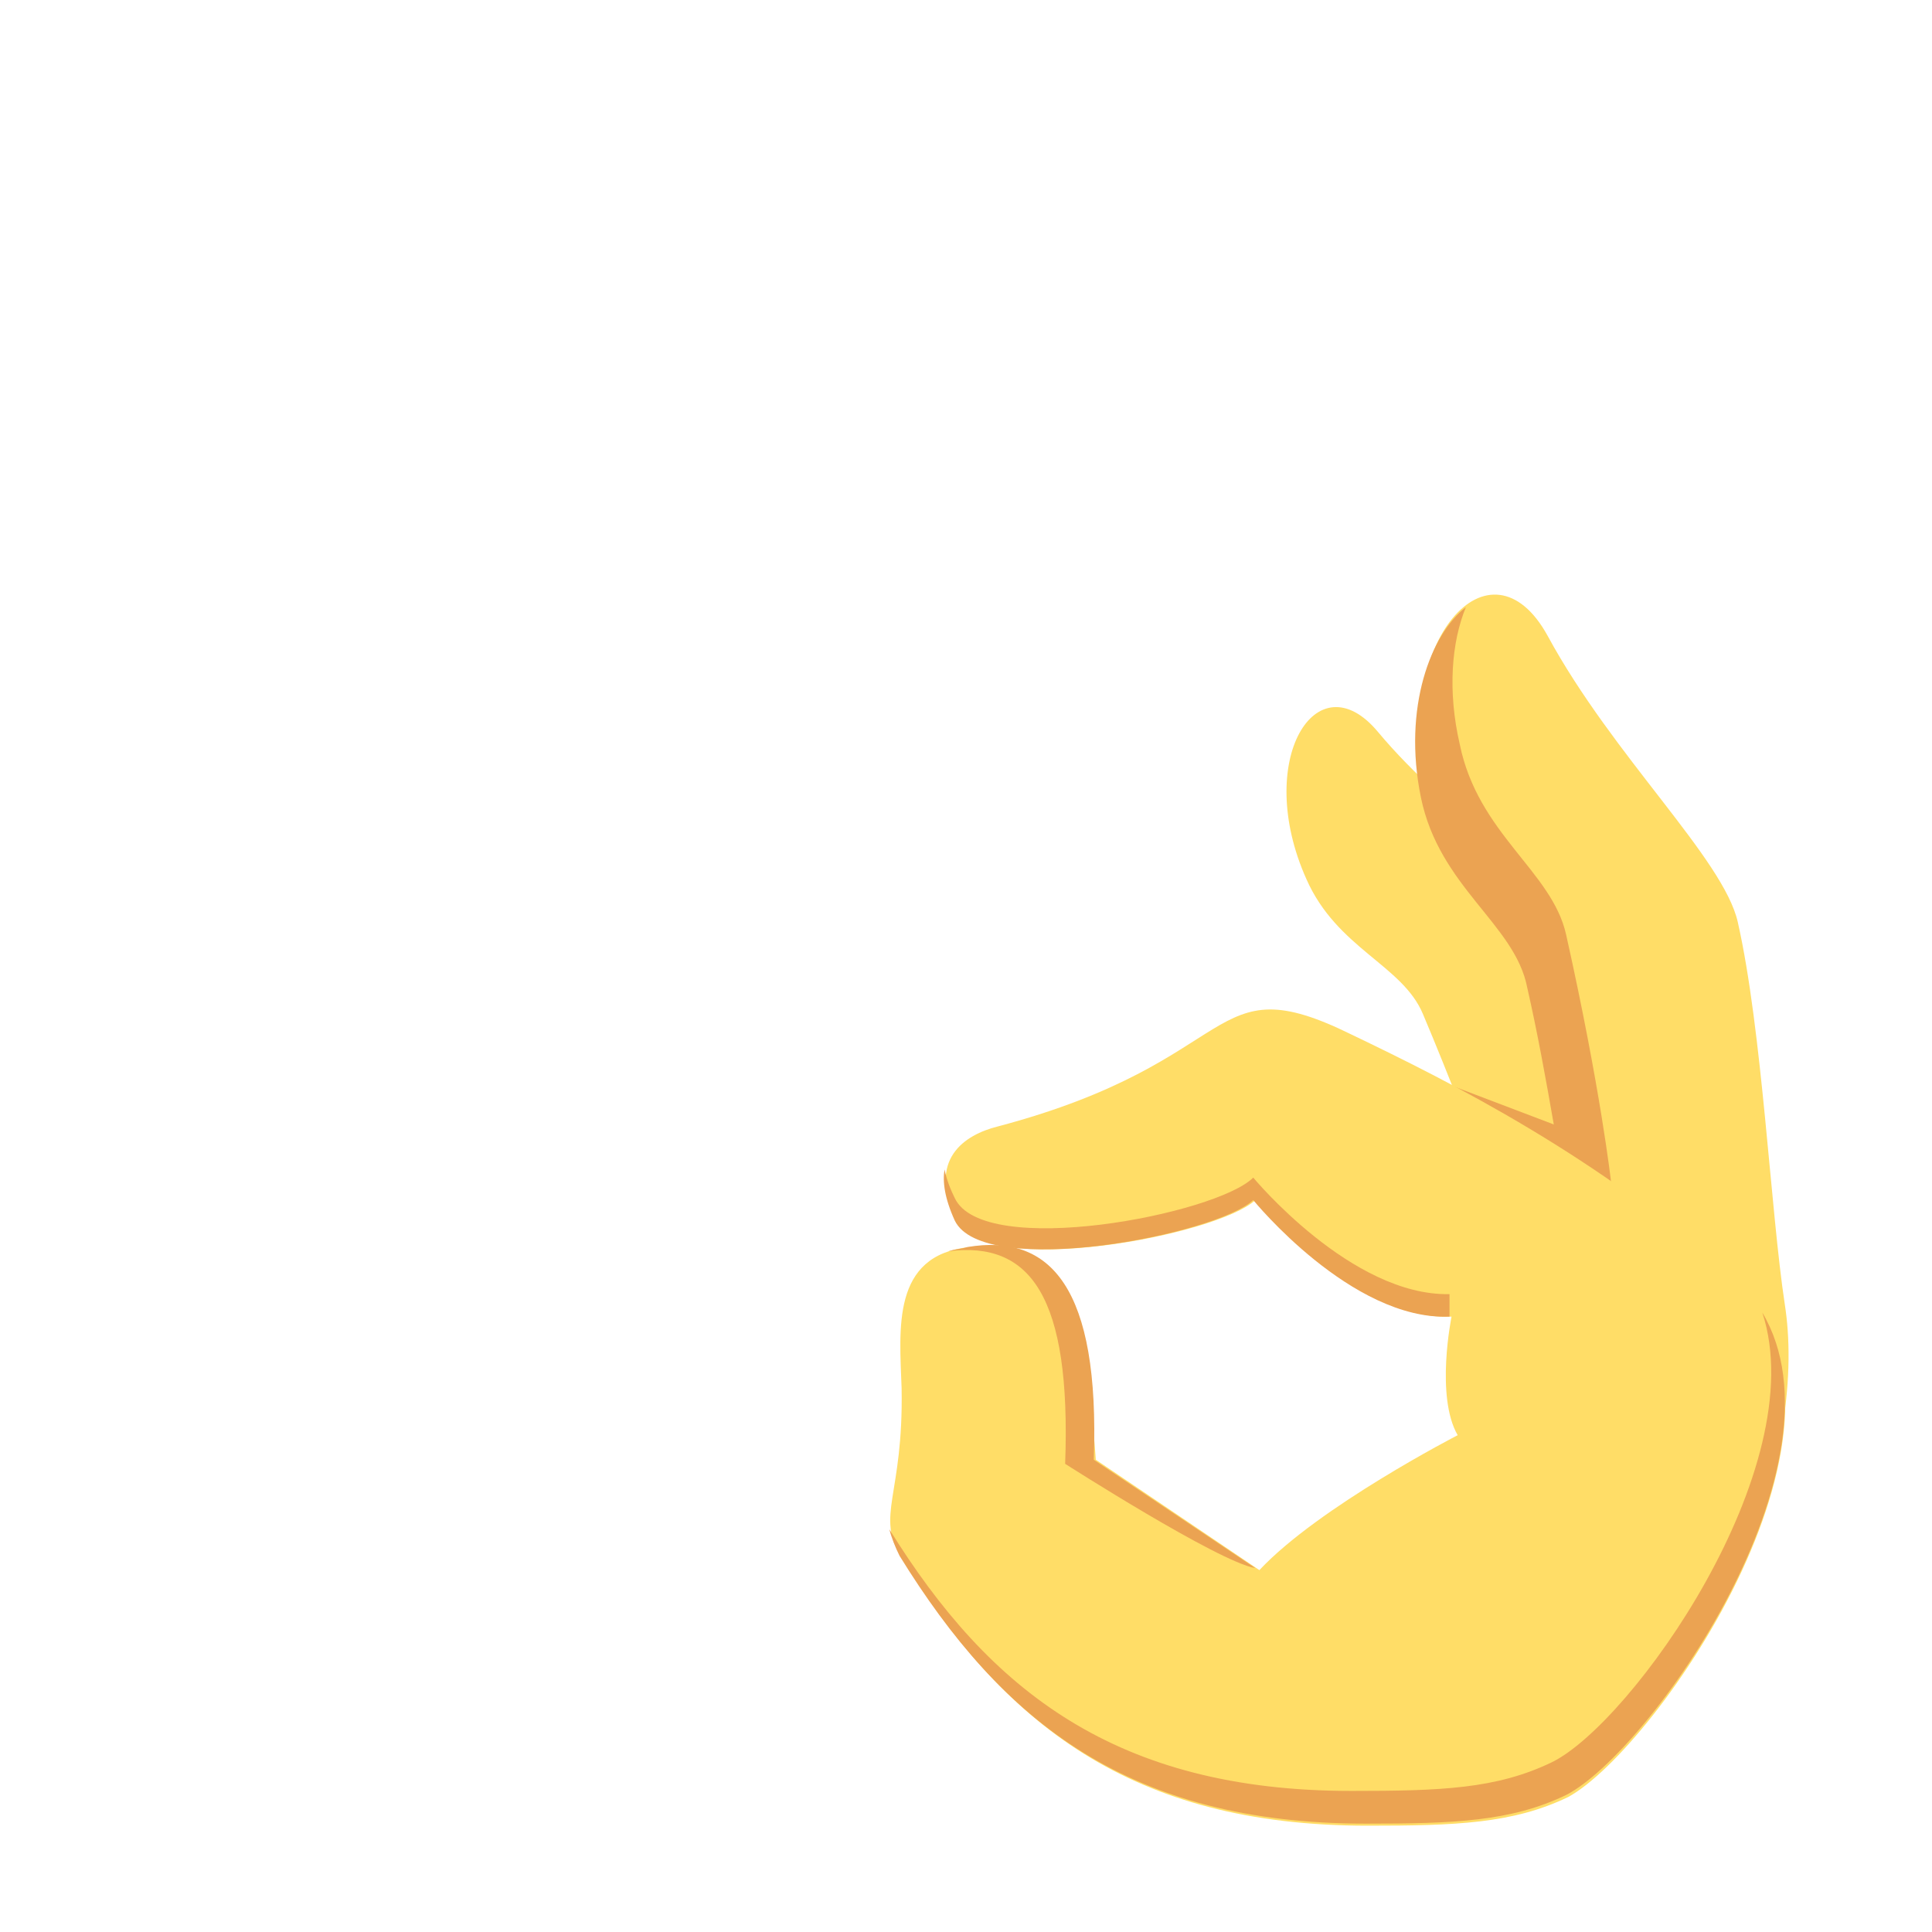 <svg xmlns="http://www.w3.org/2000/svg" xmlns:xlink="http://www.w3.org/1999/xlink" id="Camada_1" x="0" y="0" version="1.1" viewBox="-232.2 203.8 94.5 94.5" xml:space="preserve" style="enable-background:new -232.2 203.8 94.5 94.5"><style type="text/css">.st0{fill:#ffdd67}.st1{fill:#eba352}</style><path d="M-150.2,263.8l-6.6,4.7c0,0-3.3-9.2-5.8-15.1c-1-2.4-4.2-3.2-5.7-6.6c-2.6-5.8,0.5-10.8,3.5-7.2	c3.5,4.2,8.7,7.3,9.8,9.7C-153.3,253.3-150.2,263.8-150.2,263.8z" class="st0"/><path d="M-144.9,267.6c0.5,3.2,0.1,8.1-2.7,13.9c0,0-5.7-6.8-6.4-10c0,0-1.6-11.9-3.3-19.5c-0.7-3.1-4.3-4.9-5.2-9.3	c-1.6-7.6,3.2-12.9,6-7.8c3.2,5.9,8.6,10.9,9.3,14C-146,254.2-145.6,263-144.9,267.6z" class="st0"/><path d="M-153.4,261.6c0,0-0.5-4.5-2.2-12.1c-0.7-3.1-4.3-4.9-5.2-9.3c-0.6-2.6-0.4-5,0.3-6.7c-1.7,1.3-3.1,4.9-2.2,9.3	c0.9,4.4,4.6,6.2,5.2,9.3c0.5,2.2,0.9,4.4,1.3,6.7l-5-1.9C-161.1,256.9-153.4,261.6-153.4,261.6z" class="st1"/><path d="M-147.3,266.4c-6.6-6-14-9.7-18.8-12c-7.1-3.5-5.2,1.3-17.3,4.5c-1.6,0.4-3.5,1.6-2,4.6	c1.4,2.9,12.8,0.7,14.6-1c0,0,4.8,5.9,9.6,5.7c0,0-0.8,3.9,0.3,5.8c0,0-6.8,3.5-9.7,6.6l-8-5.4c-0.6-8.3-2.1-10.8-6.2-10.4	c-3.8,0.4-3.4,4-3.3,6.9c0.1,5.3-1.3,6.2,0,8.3c5,8.1,11.2,13.1,22.8,13.1c4.3,0,7.1-0.1,9.8-1.4	C-151.1,289.3-140,273.1-147.3,266.4z" class="st0"/><path d="M-146,268c2.5,7.6-6.4,20.1-10.3,22c-2.7,1.3-5.4,1.4-9.8,1.4c-11.5,0-17.7-4.9-22.6-12.8	c0.1,0.4,0.3,0.9,0.5,1.3c5,8.1,11.2,13.1,22.8,13.1c4.3,0,7.1-0.1,9.8-1.4C-151.5,289.5-141.6,275.4-146,268z" class="st1"/><path d="M-180.1,275.4c0,0,7.5,4.8,9.3,5.1l-7.9-5.3c0.3-8.4-2.1-11.1-6.2-10.4c-0.3,0.1-0.6,0.1-0.9,0.2	C-181.8,264.5-179.8,267.2-180.1,275.4z" class="st1"/><path d="M-170.9,262.5c0,0,4.8,5.9,9.6,5.7v-1.1c-4.8,0.1-9.6-5.7-9.6-5.7c-1.8,1.8-13.2,4-14.6,1	c-0.2-0.4-0.4-0.9-0.5-1.4c-0.1,0.6,0,1.4,0.5,2.5C-184.1,266.4-172.7,264.2-170.9,262.5z" class="st1"/></svg>